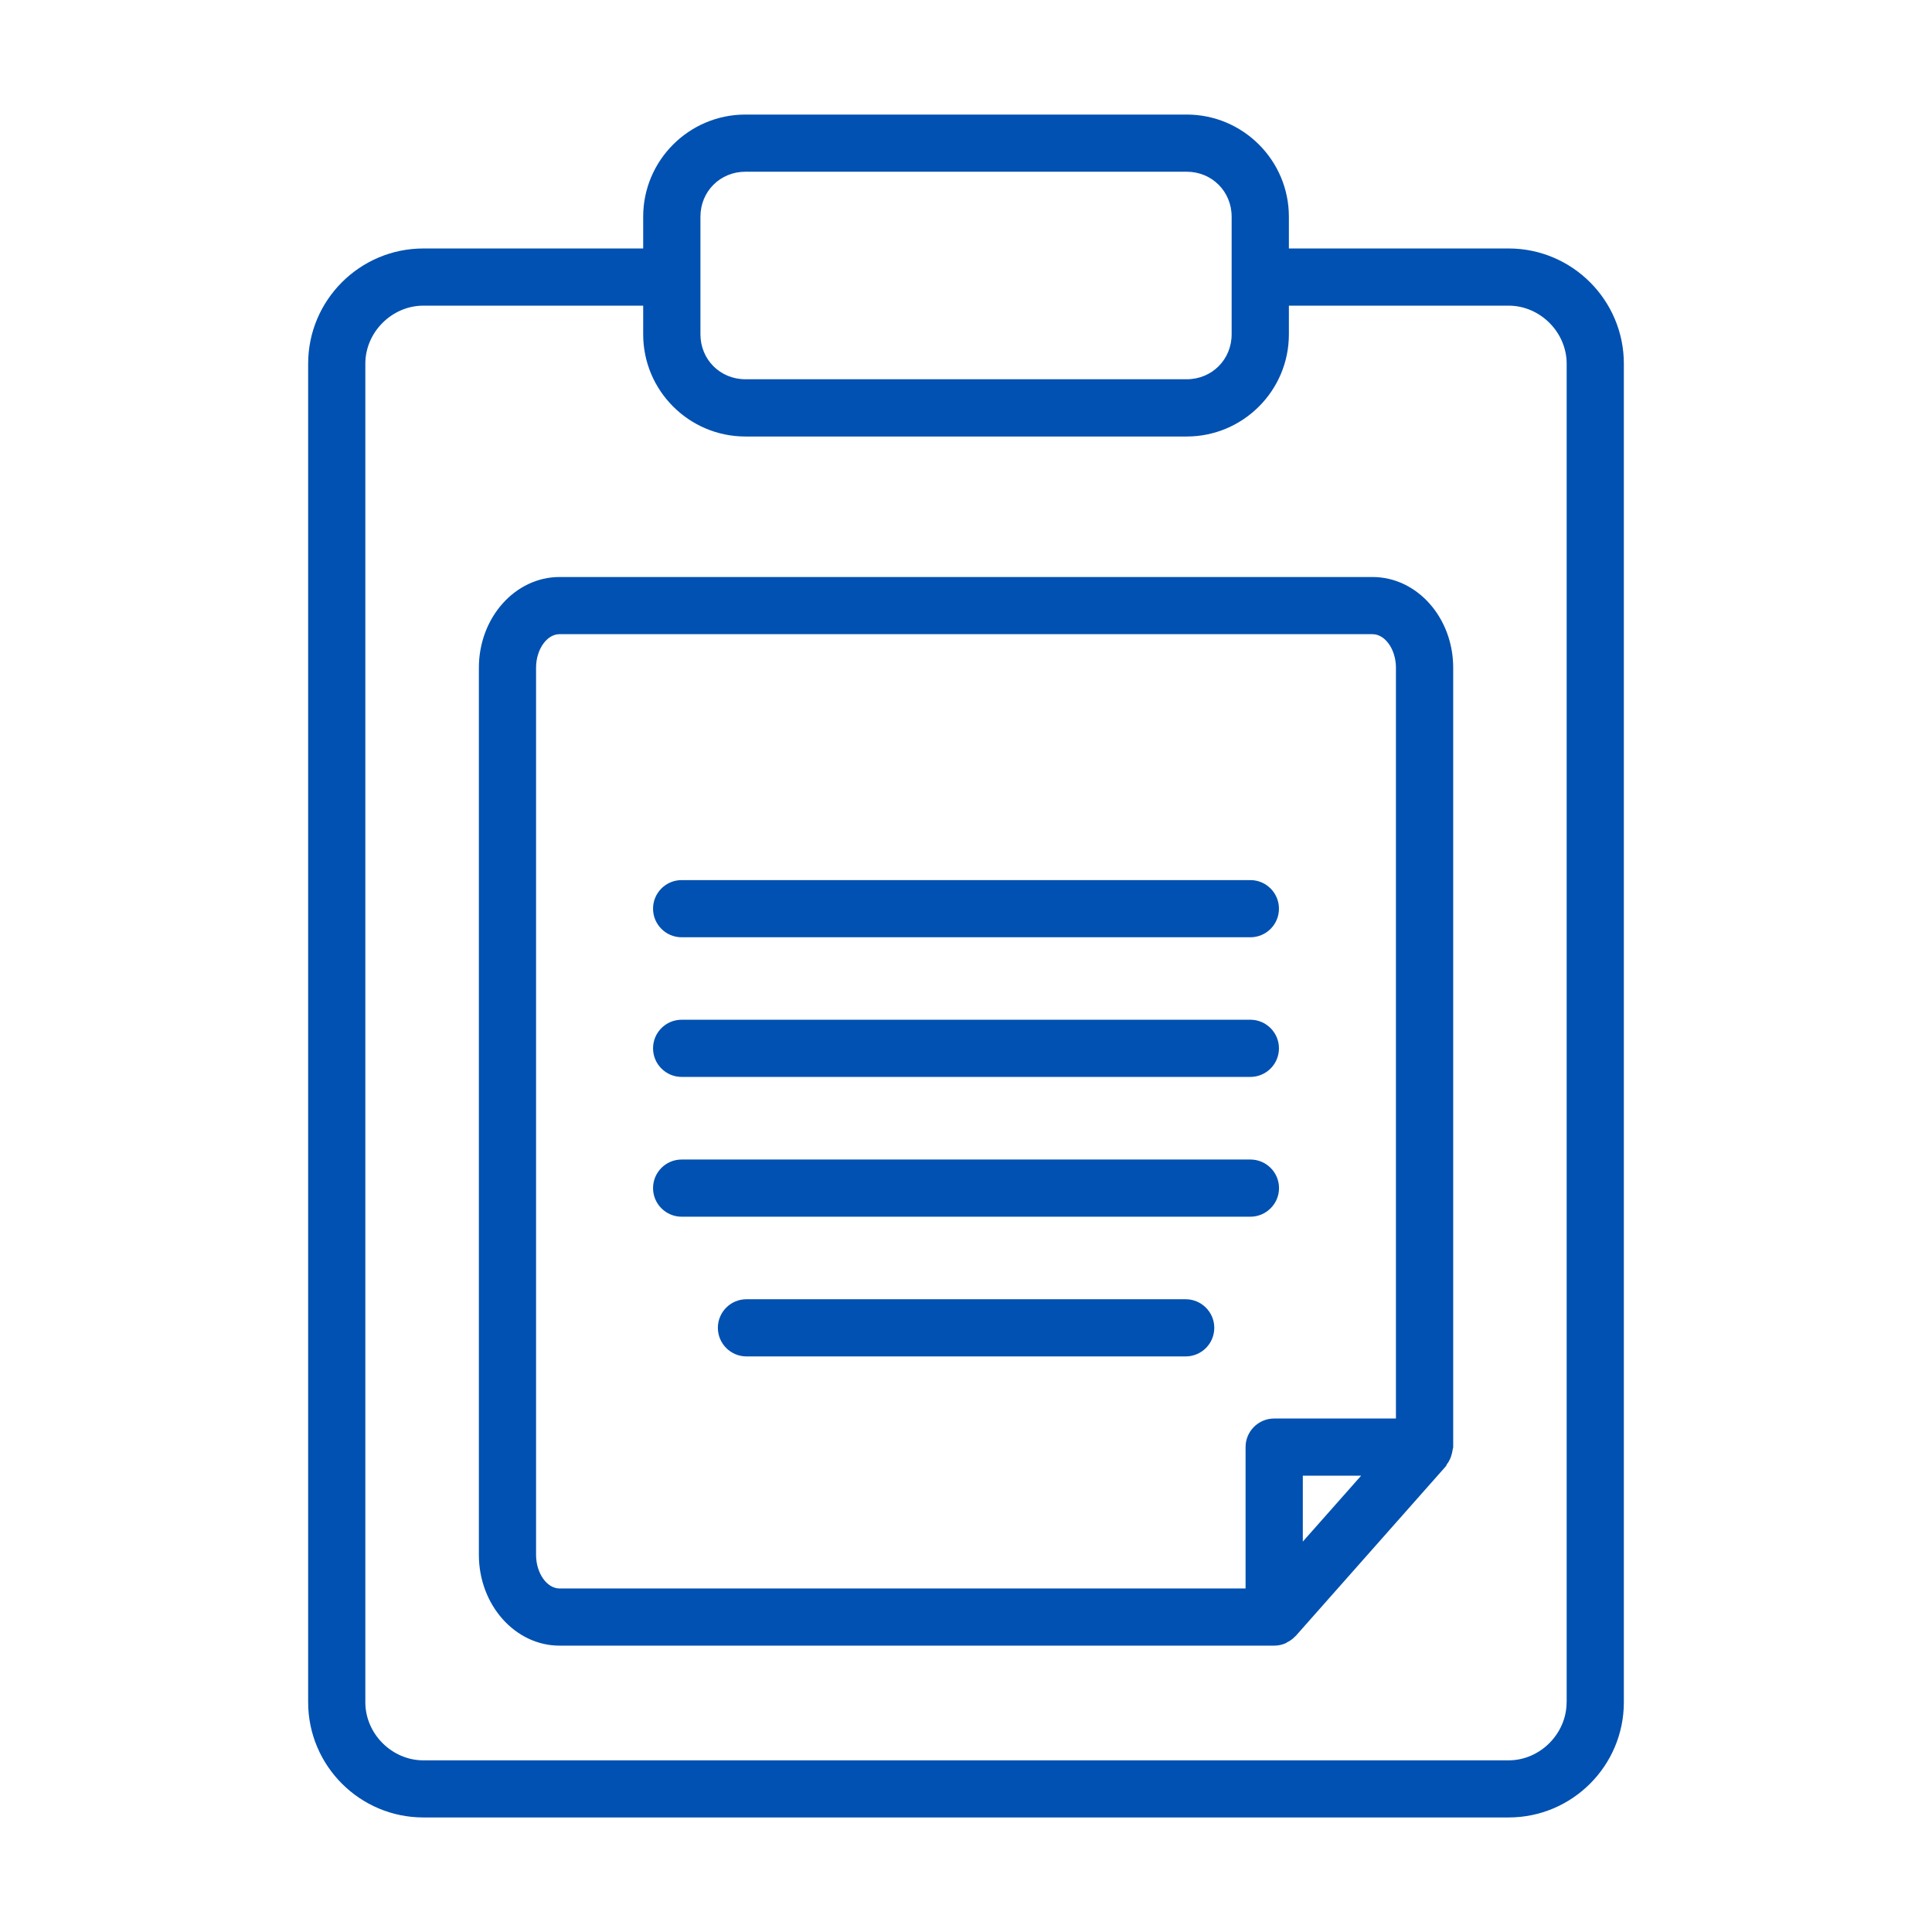 <?xml version="1.0" encoding="UTF-8"?>
<svg id="Layer_1" data-name="Layer 1" xmlns="http://www.w3.org/2000/svg" viewBox="0 0 300 300">
  <defs>
    <style>
      .cls-1 {
        fill: #0051b1;
      }
    </style>
  </defs>
  <path class="cls-1" d="M234.261,38.584h-34.124v-4.938c0-8.745-7.124-15.858-15.869-15.858h-68.525c-8.745,0-15.869,7.113-15.869,15.858v4.938h-34.135c-9.865,0-17.889,8.023-17.889,17.889v207.851c0,9.865,8.034,17.889,17.889,17.889h168.523c9.865,0,17.889-8.023,17.889-17.889V56.472c0-9.865-8.034-17.889-17.889-17.889h0ZM108.763,33.645c0-3.917,3.063-6.98,6.98-6.98h68.525c3.917,0,6.98,3.063,6.98,6.98v18.266c0,3.917-3.063,6.98-6.98,6.98h-68.525c-3.917,0-6.98-3.063-6.98-6.98v-18.266ZM243.261,264.324c0,4.883-4.117,9.022-9.011,9.022H65.739c-4.883,0-9.011-4.128-9.011-9.022V56.472c0-4.883,4.117-9.011,9.011-9.011h34.135v4.461c0,8.745,7.124,15.858,15.869,15.858h68.525c8.745,0,15.869-7.113,15.869-15.858v-4.461h34.124c4.883,0,9.011,4.128,9.011,9.011v207.851h-.011Z"/>
  <path class="cls-1" d="M105.844,145.539h88.312c2.453,0,4.439-1.986,4.439-4.439s-1.998-4.439-4.439-4.439h-88.312c-2.452,0-4.439,1.986-4.439,4.439s1.998,4.439,4.439,4.439Z"/>
  <path class="cls-1" d="M105.844,167.223h88.312c2.453,0,4.439-1.986,4.439-4.439s-1.998-4.439-4.439-4.439h-88.312c-2.452,0-4.439,1.986-4.439,4.439s1.998,4.439,4.439,4.439Z"/>
  <path class="cls-1" d="M198.606,184.49c0-2.452-1.998-4.439-4.439-4.439h-88.323c-2.452,0-4.439,1.986-4.439,4.439s1.998,4.439,4.439,4.439h88.312c2.453,0,4.45-1.998,4.45-4.439Z"/>
  <path class="cls-1" d="M184.102,201.746h-68.193c-2.452,0-4.439,1.986-4.439,4.439s1.998,4.439,4.439,4.439h68.204c2.452,0,4.439-1.986,4.439-4.439s-1.998-4.439-4.45-4.439h0Z"/>
  <path class="cls-1" d="M213.121,89.598h-126.231c-6.902,0-12.529,6.314-12.529,14.082v137.761c0,7.768,5.626,14.094,12.529,14.094h110.983c.633,0,1.232-.144,1.776-.377.078-.033.122-.1.2-.133.477-.233.899-.533,1.254-.921.022-.022.067-.033.089-.067l23.349-26.389c.067-.067.055-.178.111-.244.388-.499.655-1.076.799-1.72.044-.189.089-.355.111-.555.011-.144.089-.277.089-.422v-121.026c0-7.768-5.615-14.082-12.529-14.082ZM83.239,241.441V103.68c0-2.819,1.665-5.205,3.64-5.205h126.242c1.975,0,3.64,2.386,3.64,5.205v116.588h-18.91c-2.453,0-4.439,1.986-4.439,4.439v21.95h-106.533c-1.964,0-3.64-2.397-3.64-5.216v-0ZM202.301,239.377v-10.232h9.055l-9.055,10.232Z"/>
</svg>